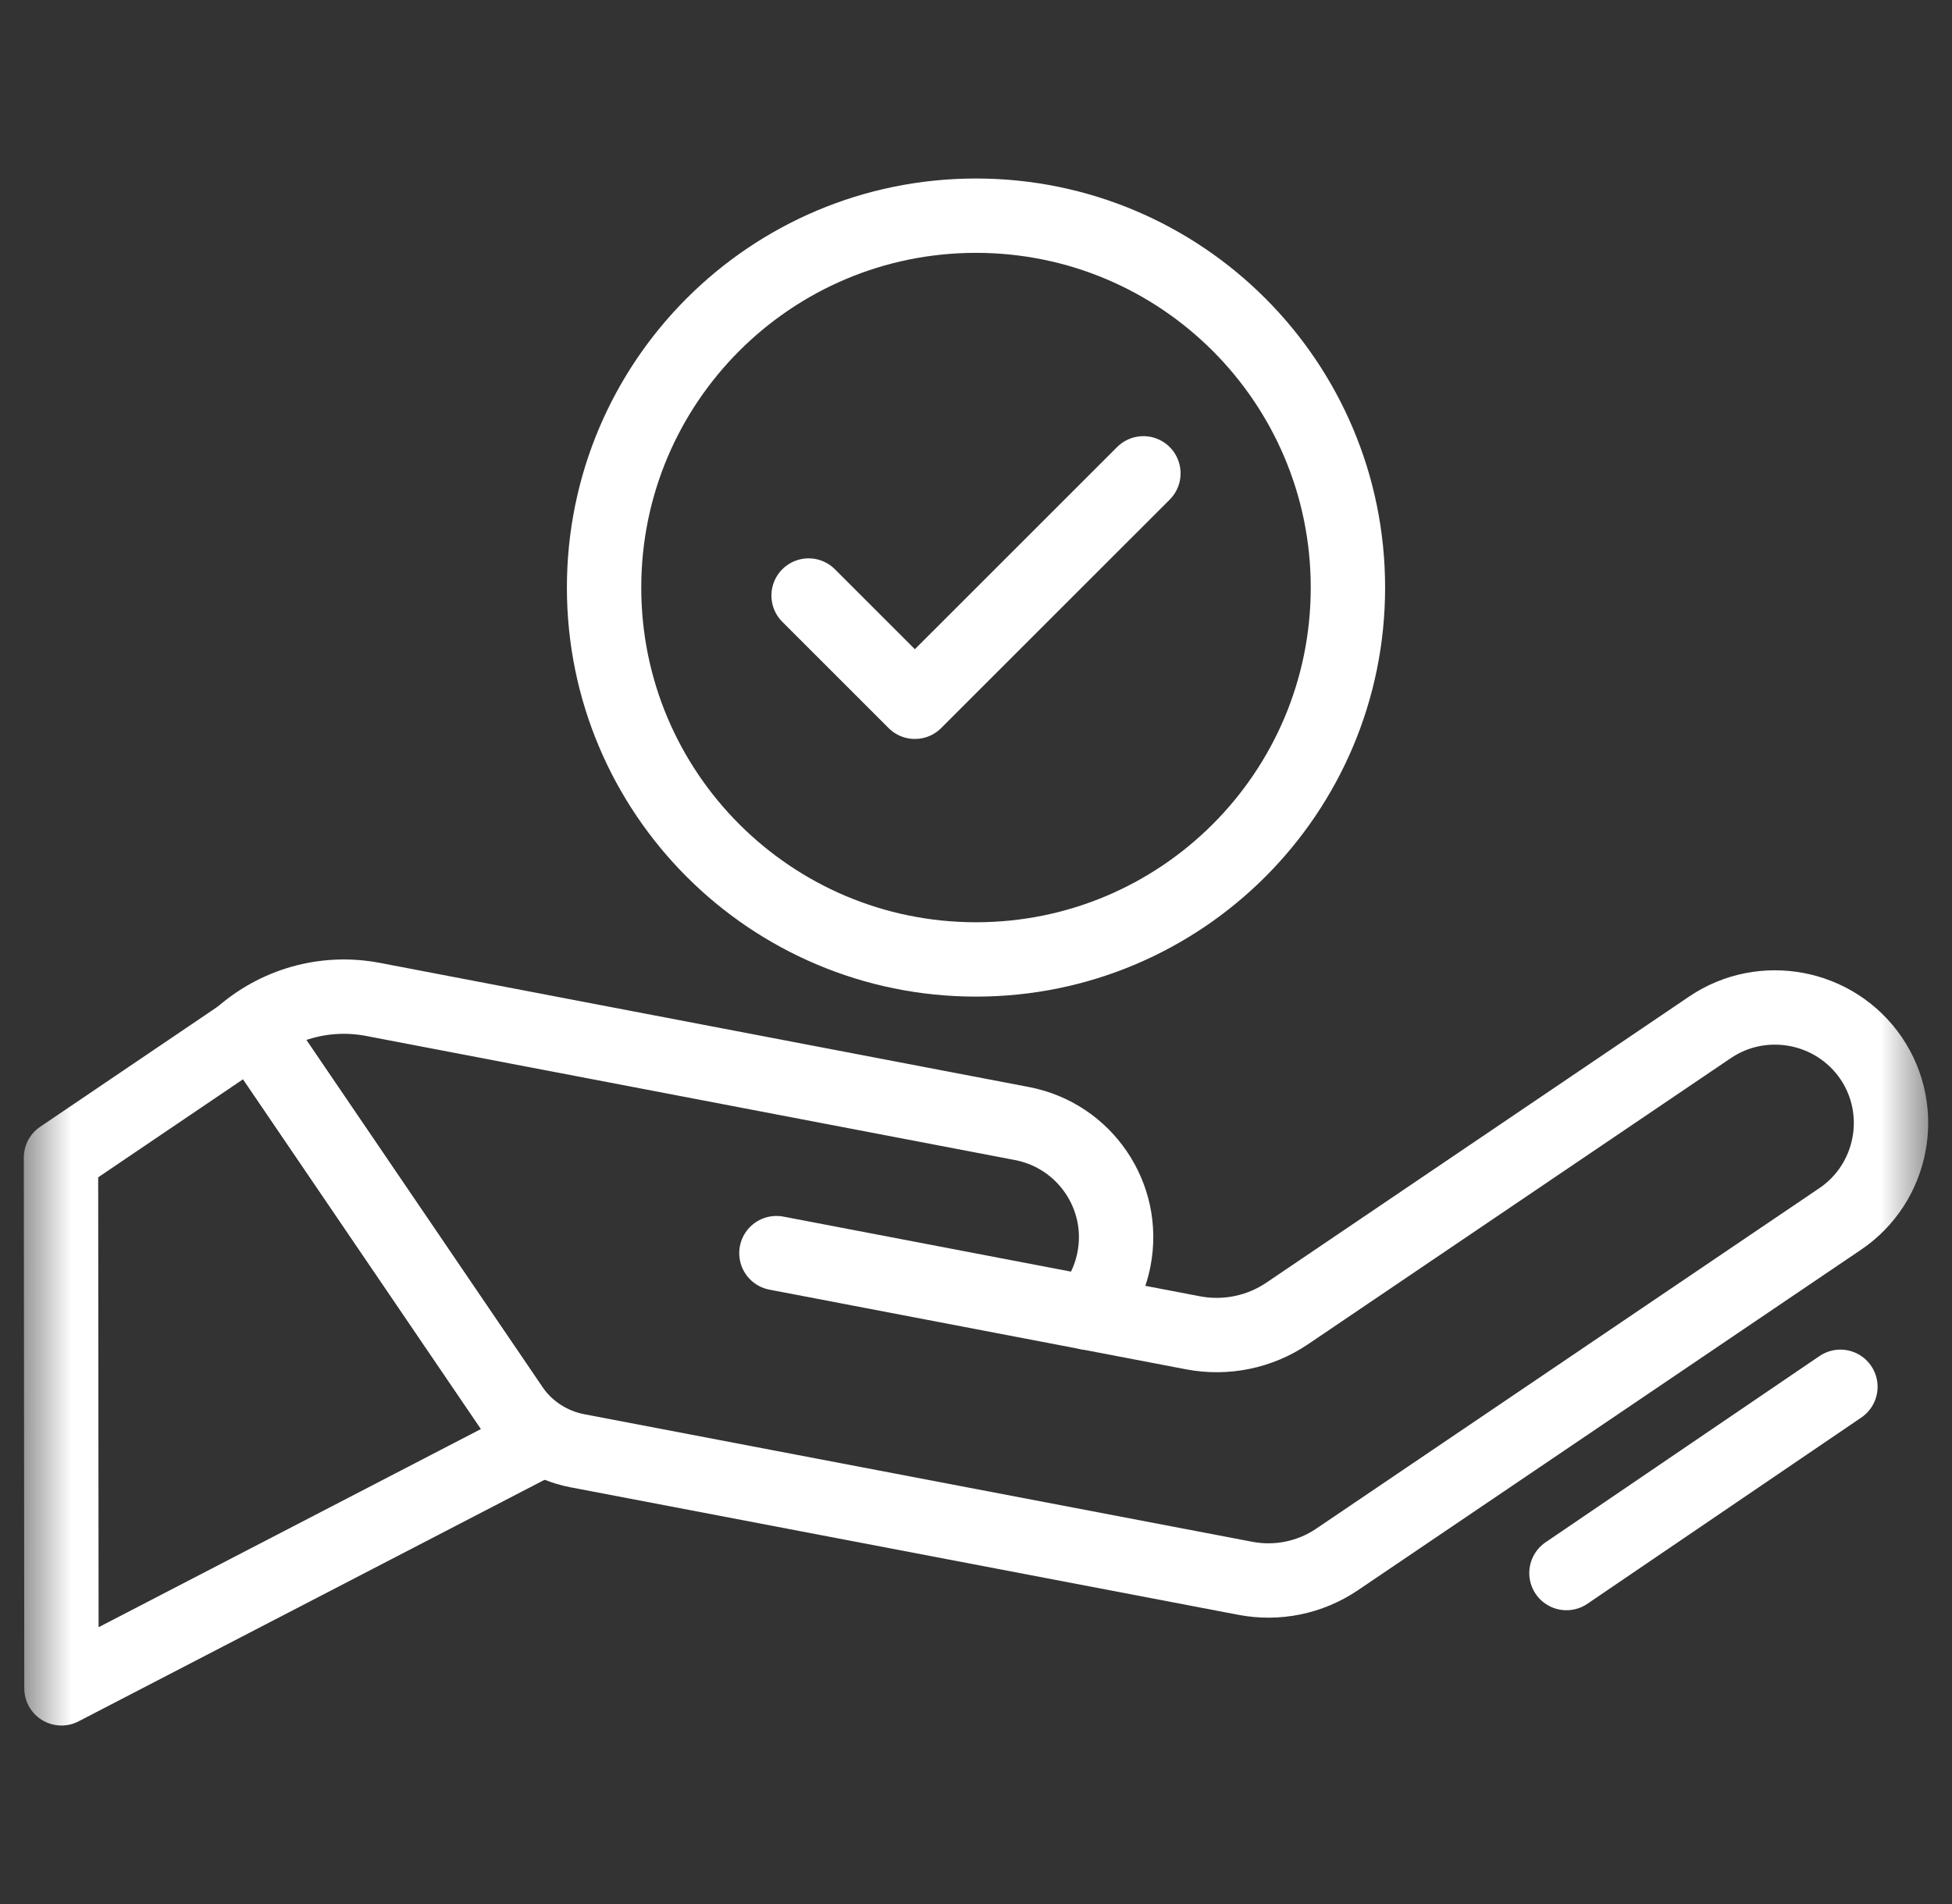 <svg width="41" height="40" viewBox="0 0 41 40" fill="none" xmlns="http://www.w3.org/2000/svg">
<rect x="0" y="0" width="41" height="40" fill="#333333" stroke="none"/>
<mask id="mask0_1_460" style="mask-type:luminance" maskUnits="userSpaceOnUse" x="0" y="0" width="41" height="40">
<path d="M0.5 0H40.5V40H0.5V0Z" fill="white"/>
</mask>
<g mask="url(#mask0_1_460)">
<path d="M38.653 25.607L28.081 32.763C27.518 33.143 26.828 33.285 26.161 33.158L12.123 30.477C11.564 30.369 11.071 30.048 10.748 29.581L8.343 26.044L5.313 21.589L5.062 21.759C5.791 21.113 6.803 20.799 7.835 20.996L21.463 23.603C22.125 23.73 22.672 24.111 23.022 24.627C23.372 25.141 23.526 25.789 23.399 26.449C23.316 26.882 23.123 27.266 22.852 27.578L25.059 28C25.746 28.131 26.458 27.985 27.037 27.593L35.916 21.583C36.47 21.207 37.128 21.092 37.742 21.209C38.355 21.326 38.924 21.677 39.301 22.23C40.053 23.337 39.762 24.856 38.653 25.607Z" stroke="white" stroke-width="1.562" stroke-miterlimit="10" stroke-linecap="round" stroke-linejoin="round"/>
<path d="M11.244 30.309L1.291 35.469L1.281 24.319L5.061 21.76L5.062 21.759L5.313 21.589L8.343 26.044L10.748 29.581L11.244 30.309Z" stroke="white" stroke-width="1.562" stroke-miterlimit="10" stroke-linecap="round" stroke-linejoin="round"/>
<path d="M22.853 27.578L16.308 26.326" stroke="white" stroke-width="1.562" stroke-miterlimit="10" stroke-linecap="round" stroke-linejoin="round"/>
<path d="M28.312 12.344C28.312 16.658 24.815 20.156 20.5 20.156C16.185 20.156 12.688 16.658 12.688 12.344C12.688 8.029 16.185 4.531 20.5 4.531C24.815 4.531 28.312 8.029 28.312 12.344Z" stroke="white" stroke-width="1.562" stroke-miterlimit="10" stroke-linecap="round" stroke-linejoin="round"/>
<path d="M24.016 9.944L19.216 14.743L16.984 12.511" stroke="white" stroke-width="1.562" stroke-miterlimit="10" stroke-linecap="round" stroke-linejoin="round"/>
<path d="M38.656 29.134L32.902 33.047" stroke="white" stroke-width="1.562" stroke-miterlimit="10" stroke-linecap="round" stroke-linejoin="round"/>
</g>
</svg>
